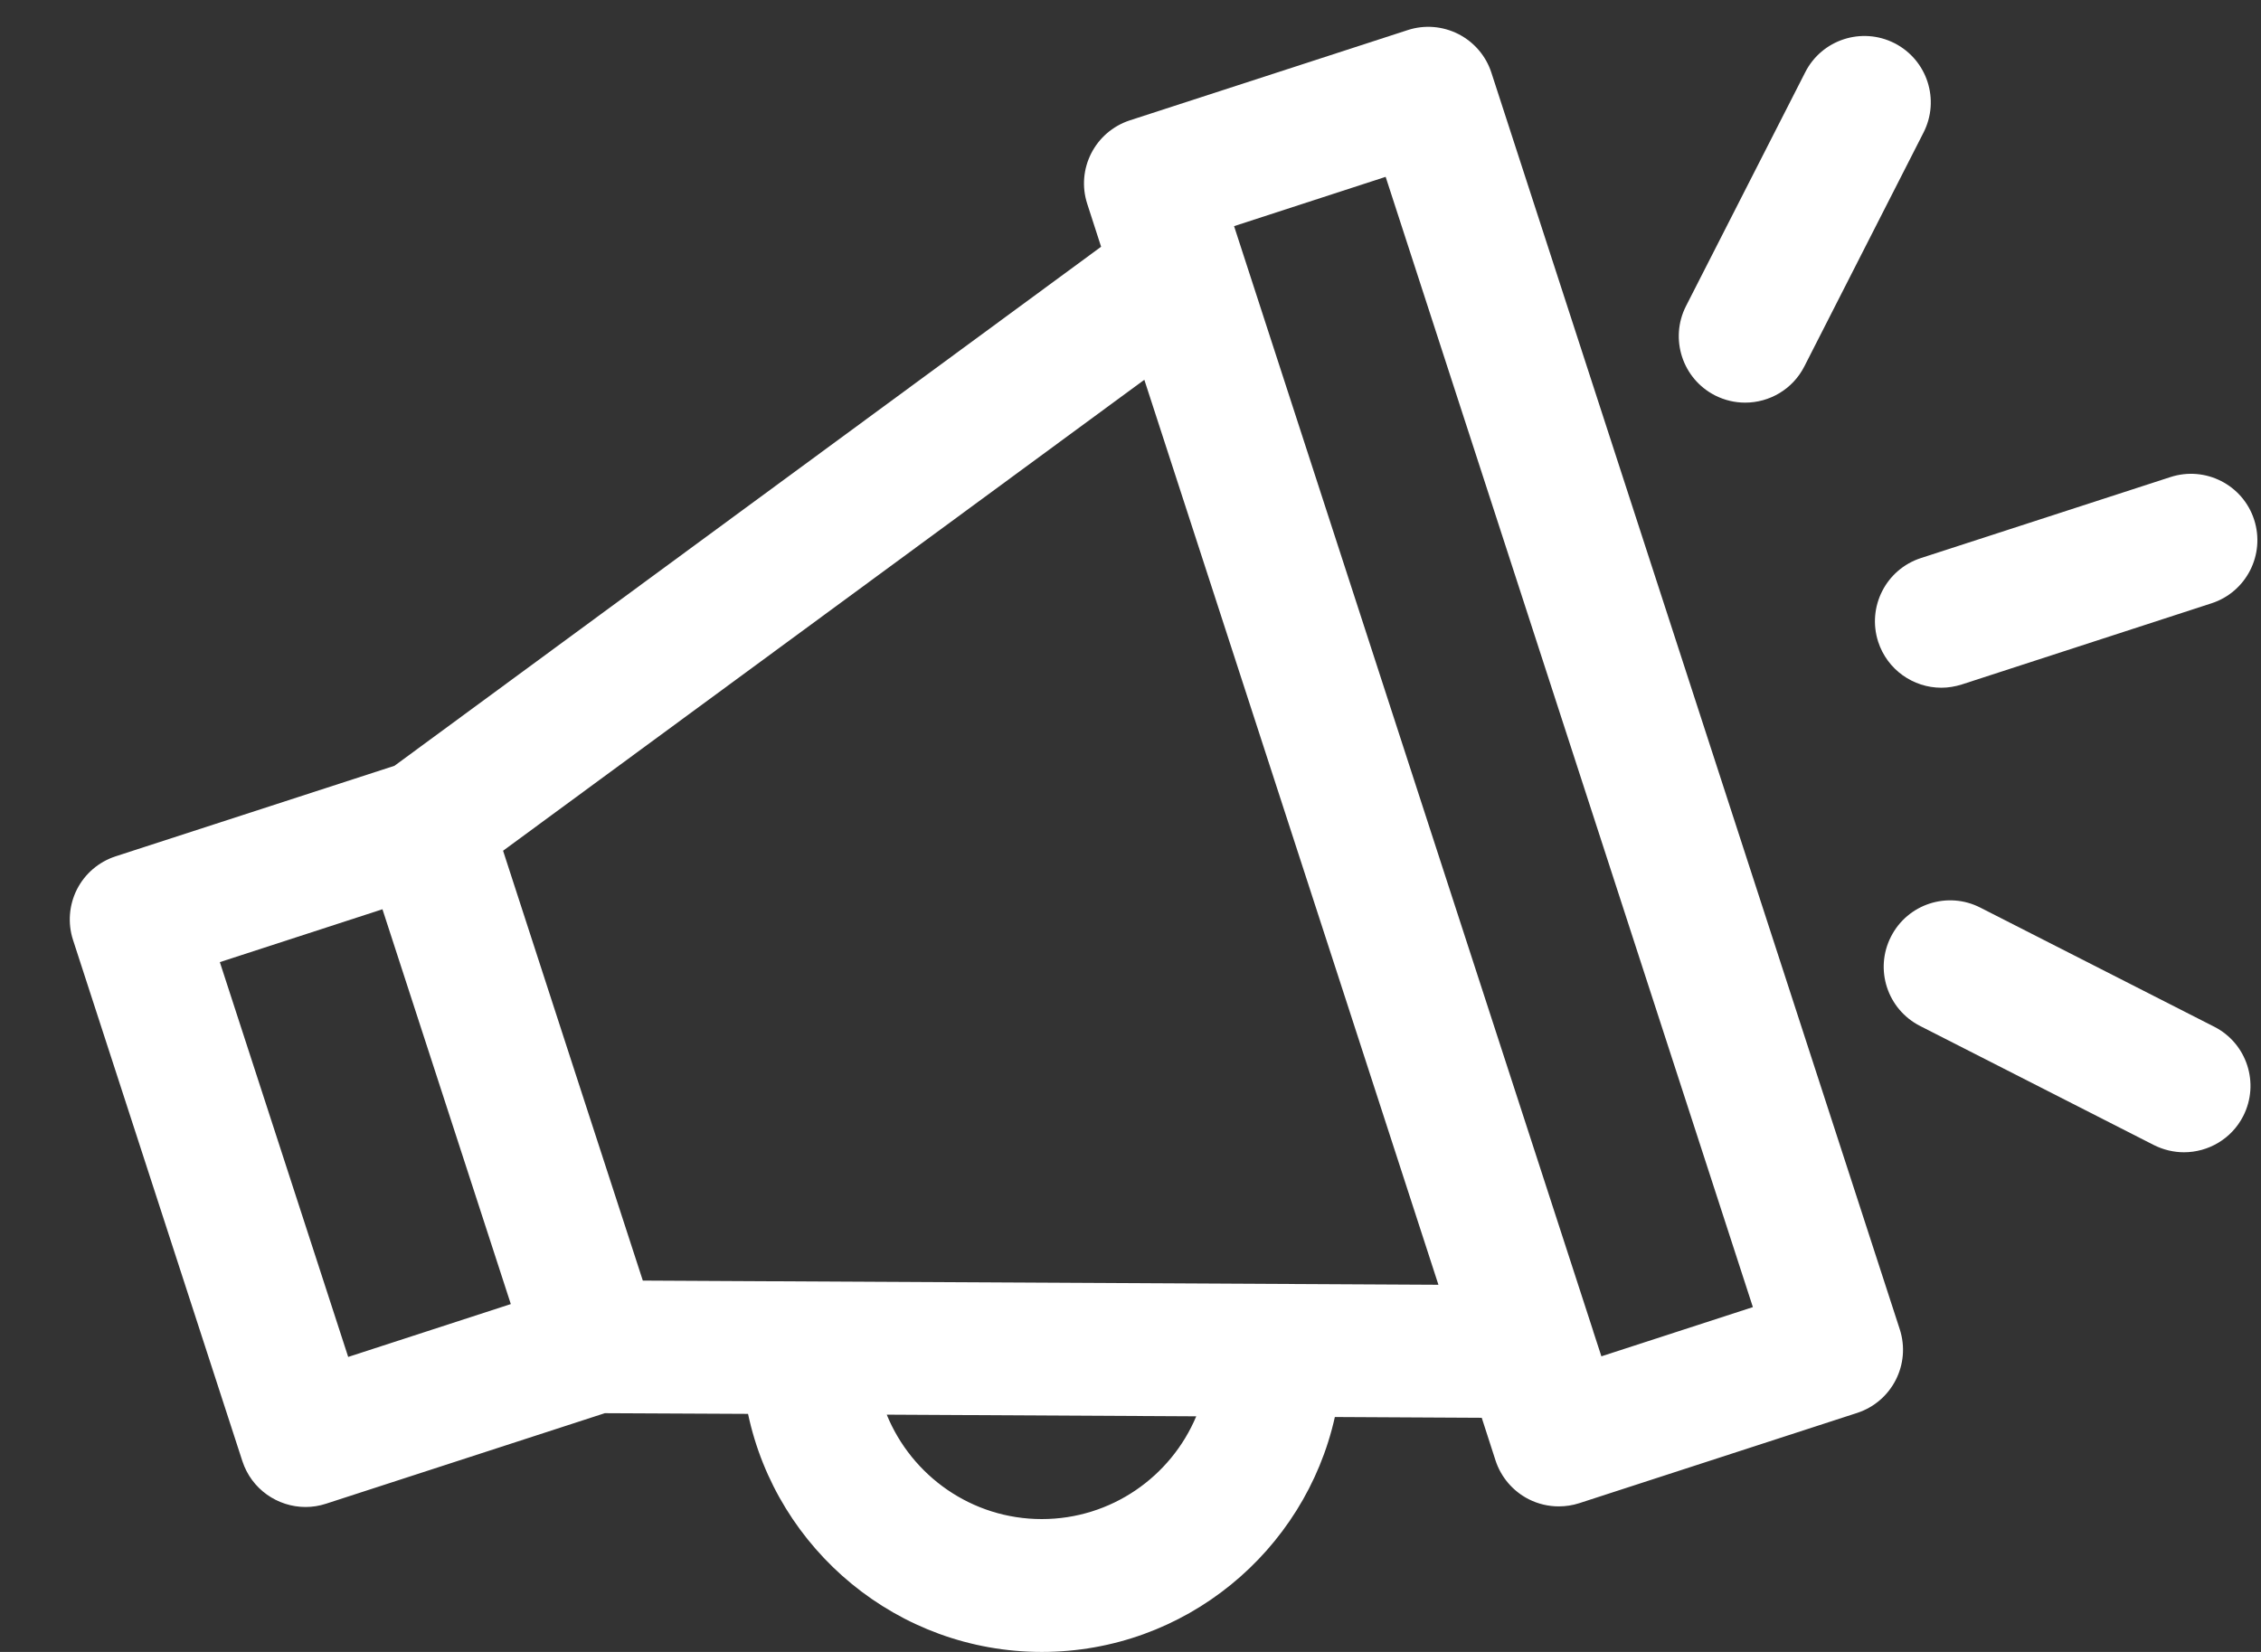 <svg width="26" height="19" viewBox="0 0 26 19" fill="none" xmlns="http://www.w3.org/2000/svg">
<rect x="0" y="0" width="26" height="19" fill="#333333" stroke="none"/>
<g id="Group">
<path id="Vector" d="M17.15 0.836C17.088 0.644 16.951 0.484 16.771 0.392C16.59 0.3 16.381 0.283 16.188 0.346L12.993 1.384C12.592 1.515 12.372 1.945 12.503 2.346L12.662 2.838L4.536 8.808L1.33 9.849C1.137 9.912 0.977 10.048 0.885 10.229C0.794 10.409 0.777 10.619 0.84 10.812L2.787 16.805C2.892 17.128 3.192 17.333 3.514 17.333C3.592 17.333 3.671 17.321 3.75 17.295L6.955 16.254L8.602 16.262C8.933 17.824 10.322 19 11.98 19C13.626 19 15.006 17.842 15.35 16.298L17.039 16.307L17.198 16.799C17.261 16.991 17.398 17.151 17.578 17.243C17.686 17.298 17.805 17.326 17.925 17.326C18.004 17.326 18.084 17.314 18.161 17.289L21.356 16.251C21.757 16.12 21.976 15.69 21.846 15.289L17.15 0.836ZM4.004 15.607L2.528 11.066L4.398 10.458L5.874 14.999L4.004 15.607ZM11.98 17.472C11.174 17.472 10.484 16.974 10.197 16.271L13.756 16.29C13.465 16.984 12.778 17.472 11.98 17.472ZM7.392 14.729L6.588 12.257L5.785 9.785L13.159 4.368L15.421 11.328L16.541 14.777L7.392 14.729ZM18.415 15.6L18.321 15.312C18.321 15.311 18.321 15.311 18.321 15.31L16.303 9.101L14.191 2.601L15.934 2.034L20.157 15.034L18.415 15.6Z" fill="white"/>
<path id="Vector_2" d="M19.722 4.548C19.833 4.604 19.951 4.631 20.068 4.631C20.346 4.631 20.614 4.479 20.749 4.214L22.119 1.525C22.311 1.149 22.162 0.689 21.786 0.497C21.41 0.306 20.95 0.455 20.759 0.831L19.388 3.52C19.197 3.896 19.346 4.356 19.722 4.548Z" fill="white"/>
<path id="Vector_3" d="M25.462 11.809L22.772 10.439C22.396 10.247 21.936 10.397 21.745 10.773C21.553 11.149 21.703 11.608 22.079 11.8L24.768 13.17C24.88 13.226 24.998 13.253 25.114 13.253C25.392 13.253 25.661 13.101 25.796 12.836C25.987 12.46 25.838 12 25.462 11.809Z" fill="white"/>
<path id="Vector_4" d="M21.598 7.382C21.703 7.704 22.002 7.91 22.324 7.91C22.402 7.91 22.482 7.897 22.561 7.872L25.431 6.939C25.832 6.809 26.051 6.378 25.921 5.977C25.791 5.576 25.36 5.357 24.959 5.487L22.088 6.419C21.687 6.55 21.468 6.981 21.598 7.382Z" fill="white"/>
</g>
</svg>
